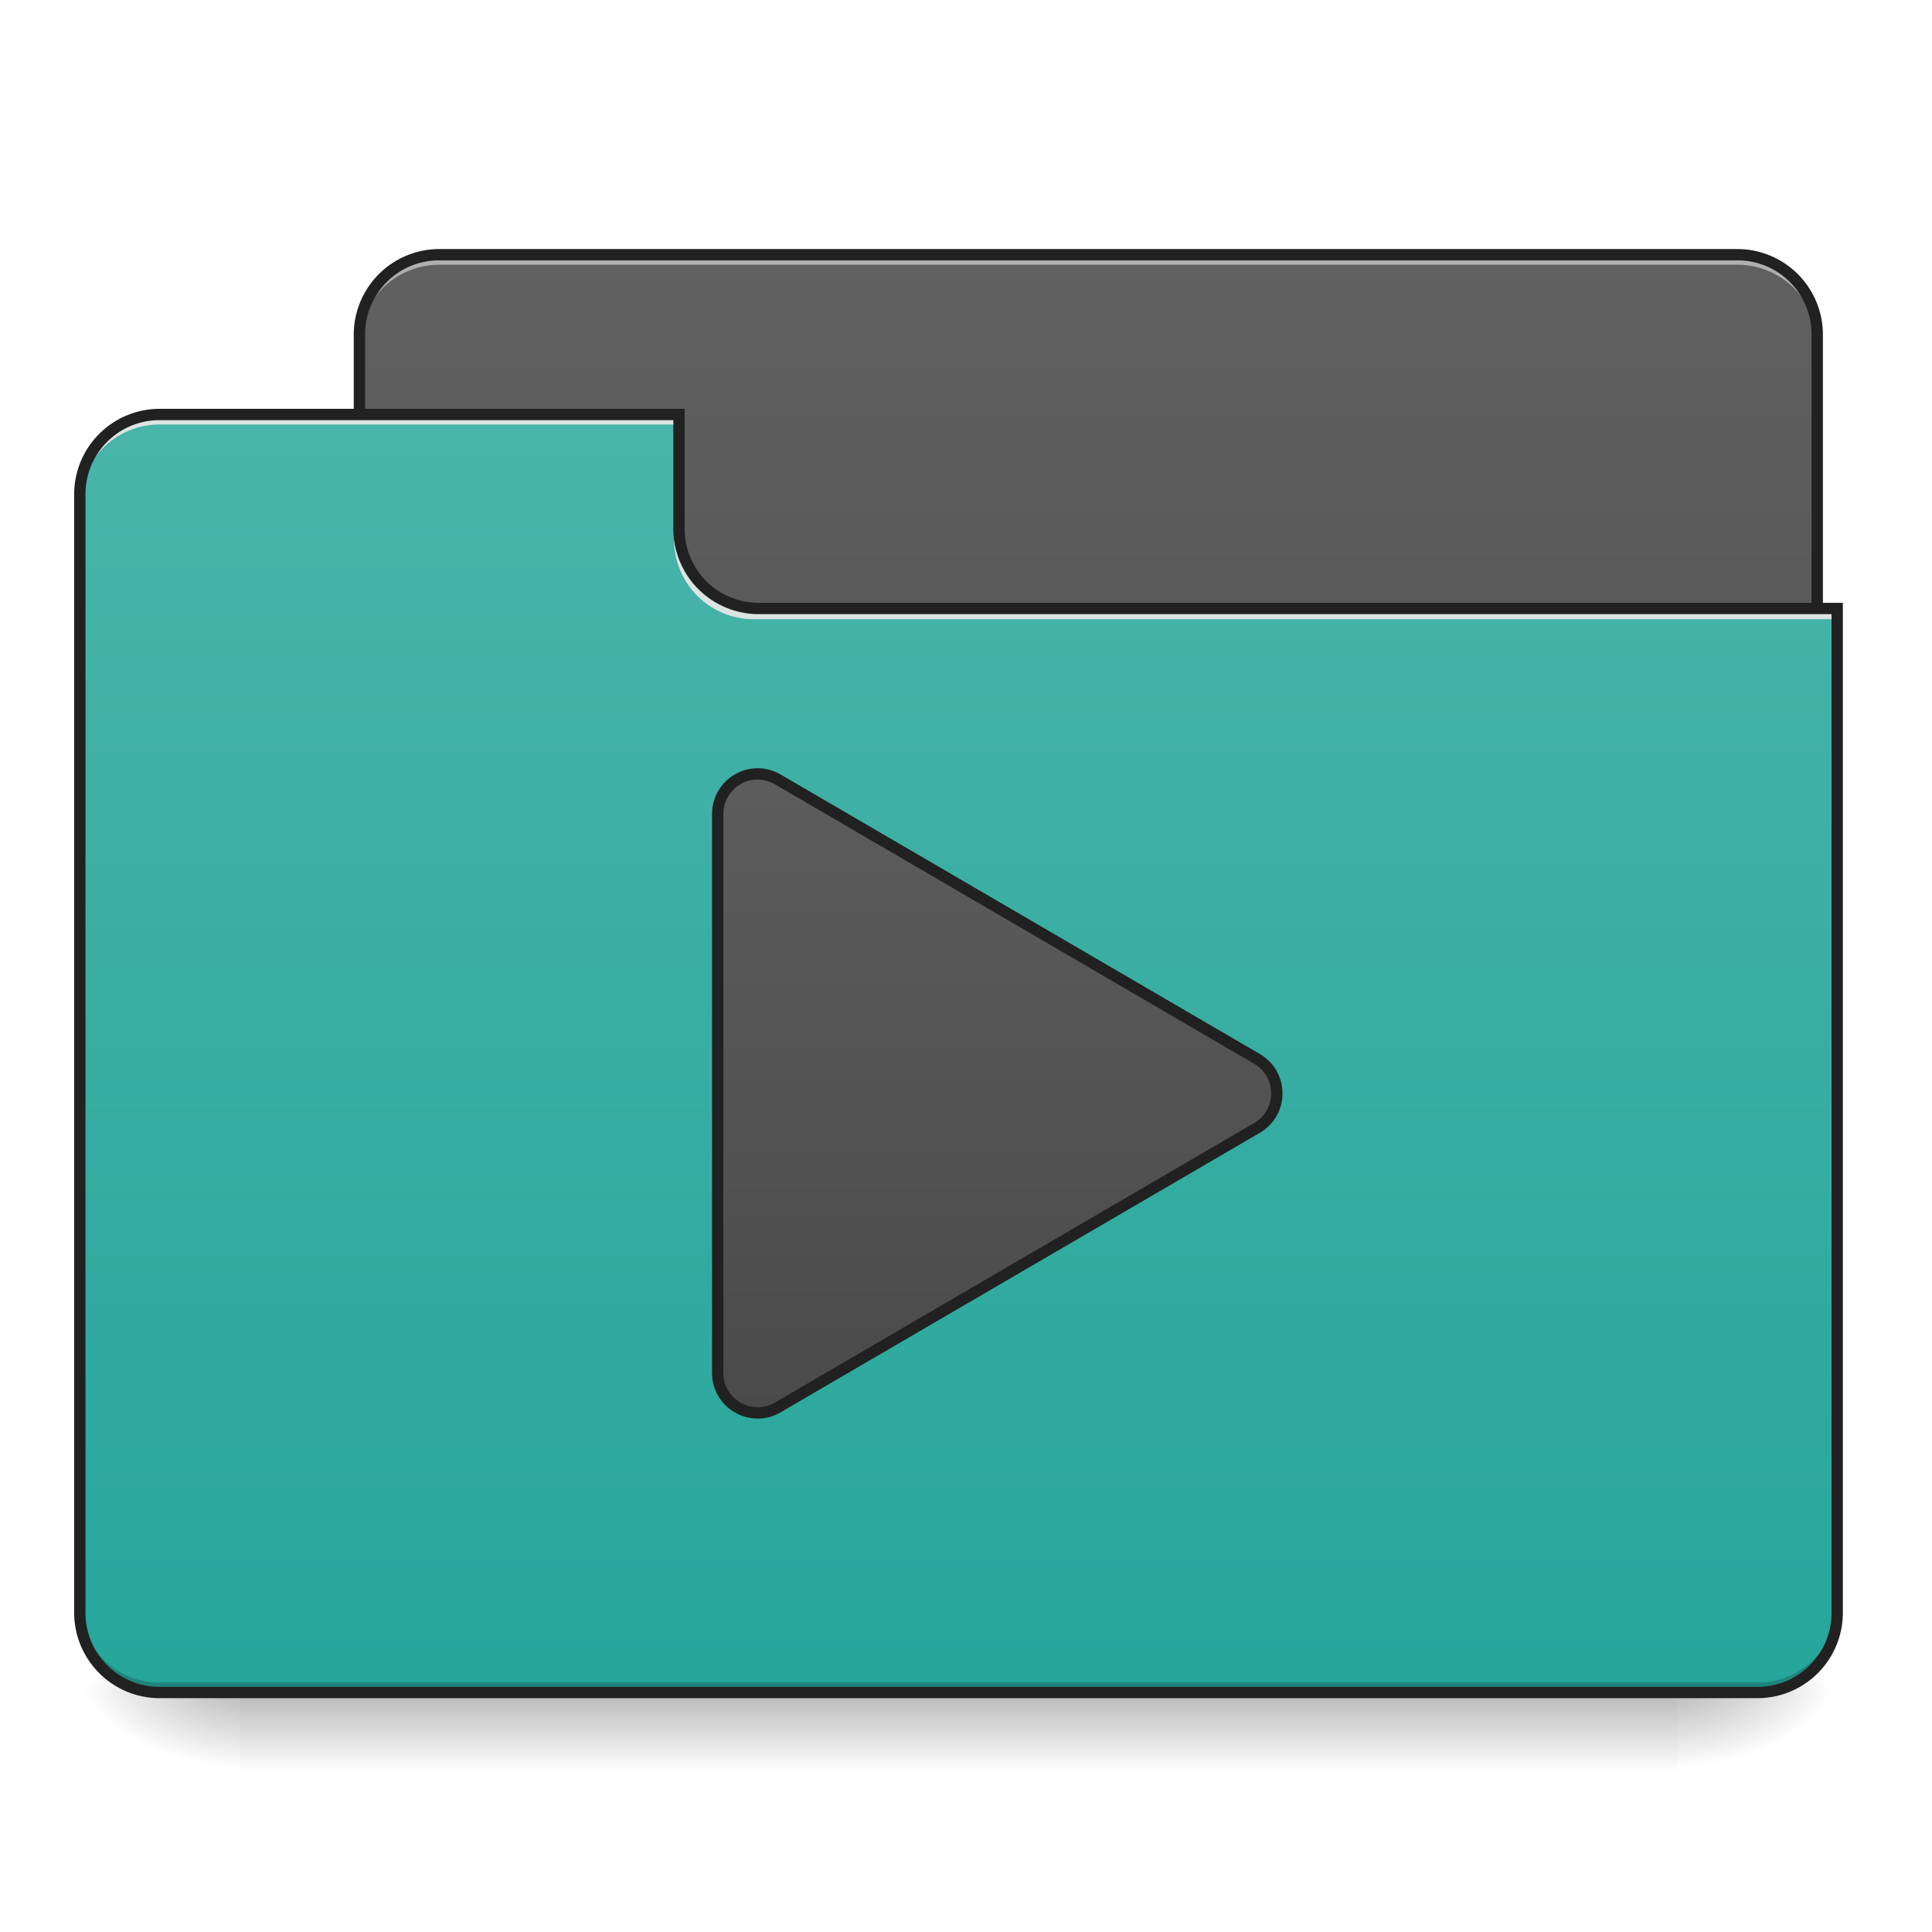 <svg xmlns="http://www.w3.org/2000/svg" width="64pt" height="64pt" viewBox="0 0 64 64"><defs><linearGradient id="a" gradientUnits="userSpaceOnUse" x1="254" y1="233.5" x2="254" y2="254.667" gradientTransform="translate(0 26.878) scale(.125)"><stop offset="0" stop-opacity=".275"/><stop offset="1" stop-opacity="0"/></linearGradient><radialGradient id="b" gradientUnits="userSpaceOnUse" cx="450.909" cy="189.579" fx="450.909" fy="189.579" r="21.167" gradientTransform="matrix(0 -.156 -.281 0 108.23 127.19)"><stop offset="0" stop-opacity=".314"/><stop offset=".222" stop-opacity=".275"/><stop offset="1" stop-opacity="0"/></radialGradient><radialGradient id="c" gradientUnits="userSpaceOnUse" cx="450.909" cy="189.579" fx="450.909" fy="189.579" r="21.167" gradientTransform="matrix(0 .156 .281 0 -44.724 -15.055)"><stop offset="0" stop-opacity=".314"/><stop offset=".222" stop-opacity=".275"/><stop offset="1" stop-opacity="0"/></radialGradient><radialGradient id="d" gradientUnits="userSpaceOnUse" cx="450.909" cy="189.579" fx="450.909" fy="189.579" r="21.167" gradientTransform="matrix(0 -.156 .281 0 -44.724 127.19)"><stop offset="0" stop-opacity=".314"/><stop offset=".222" stop-opacity=".275"/><stop offset="1" stop-opacity="0"/></radialGradient><radialGradient id="e" gradientUnits="userSpaceOnUse" cx="450.909" cy="189.579" fx="450.909" fy="189.579" r="21.167" gradientTransform="matrix(0 .156 -.281 0 108.23 -15.055)"><stop offset="0" stop-opacity=".314"/><stop offset=".222" stop-opacity=".275"/><stop offset="1" stop-opacity="0"/></radialGradient><linearGradient id="f" gradientUnits="userSpaceOnUse" x1="296.333" y1="233.5" x2="296.333" y2="-147.5" gradientTransform="translate(0 26.878) scale(.125)"><stop offset="0" stop-color="#424242"/><stop offset="1" stop-color="#616161"/></linearGradient><linearGradient id="g" gradientUnits="userSpaceOnUse" x1="254" y1="-147.5" x2="254" y2="233.5" gradientTransform="translate(0 26.878) scale(.125)"><stop offset="0" stop-color="#4db6ac"/><stop offset="1" stop-color="#26a69a"/></linearGradient><linearGradient id="h" gradientUnits="userSpaceOnUse" x1="254" y1="233.5" x2="254" y2="-52.25"><stop offset="0" stop-color="#424242"/><stop offset="1" stop-color="#616161"/></linearGradient></defs><path d="M7.938 56.066h47.628v2.649H7.937zm0 0" fill="url(#a)"/><path d="M55.566 56.066h5.293v-2.644h-5.293zm0 0" fill="url(#b)"/><path d="M7.938 56.066H2.644v2.649h5.292zm0 0" fill="url(#c)"/><path d="M7.938 56.066H2.644v-2.644h5.292zm0 0" fill="url(#d)"/><path d="M55.566 56.066h5.293v2.649h-5.293zm0 0" fill="url(#e)"/><path d="M14.555 8.438H57.55a2.646 2.646 0 0 1 2.648 2.648v9.922a2.645 2.645 0 0 1-2.648 2.644H14.555a2.647 2.647 0 0 1-2.649-2.644v-9.922a2.648 2.648 0 0 1 2.649-2.649zm0 0" fill="url(#f)"/><path d="M14.555 8.438a2.64 2.64 0 0 0-2.649 2.648v.328a2.64 2.64 0 0 1 2.649-2.644H57.55a2.64 2.64 0 0 1 2.648 2.644v-.328a2.64 2.64 0 0 0-2.648-2.649zm0 0" fill="#e6e6e6" fill-opacity=".588"/><path d="M14.555 8.25a2.836 2.836 0 0 0-2.836 2.836v9.922a2.832 2.832 0 0 0 2.836 2.832H57.55a2.832 2.832 0 0 0 2.836-2.832v-9.922A2.836 2.836 0 0 0 57.55 8.25zm0 .375H57.55a2.45 2.45 0 0 1 2.46 2.46v9.923a2.45 2.45 0 0 1-2.46 2.457H14.555a2.45 2.45 0 0 1-2.461-2.457v-9.922a2.45 2.45 0 0 1 2.46-2.461zm0 0" fill="#212121"/><path d="M5.293 13.73a2.642 2.642 0 0 0-2.648 2.645v37.047a2.642 2.642 0 0 0 2.648 2.644h52.922a2.639 2.639 0 0 0 2.644-2.644V20.344H25.137a2.639 2.639 0 0 1-2.645-2.645V13.73zm0 0" fill="url(#g)"/><path d="M5.293 56.066a2.642 2.642 0 0 1-2.648-2.644v-.332a2.643 2.643 0 0 0 2.648 2.648h52.922a2.64 2.64 0 0 0 2.644-2.648v.332a2.639 2.639 0 0 1-2.644 2.644zm0 0" fill-opacity=".196"/><path d="M5.293 13.73a2.642 2.642 0 0 0-2.648 2.645v.332a2.642 2.642 0 0 1 2.648-2.645h17.2v-.332zm0 0M24.973 20.512a2.64 2.64 0 0 1-2.645-2.649v-.328a2.637 2.637 0 0 0 2.645 2.645h35.886v.332zm0 0" fill="#e6e6e6" fill-opacity=".937"/><path d="M5.293 13.543a2.832 2.832 0 0 0-2.836 2.832v37.047a2.832 2.832 0 0 0 2.836 2.832h52.922a2.83 2.83 0 0 0 2.832-2.832V19.969h-35.91a2.447 2.447 0 0 1-2.457-2.457v-3.969zm0 .375h17.012v3.594a2.83 2.83 0 0 0 2.832 2.832h35.535v33.078a2.449 2.449 0 0 1-2.457 2.457H5.293a2.45 2.45 0 0 1-2.461-2.457V16.375a2.45 2.45 0 0 1 2.461-2.457zm0 0" fill="#212121"/><path d="M201.075-9.926C195.138-10.082 190.2-5.3 190.2.667v148.142c0 8.187 8.874 13.249 15.904 9.155l127.02-74.086c6.999-4.094 6.999-14.186 0-18.28L206.104-8.488a10.897 10.897 0 0 0-5.03-1.438zm0 0" transform="translate(0 26.878) scale(.125)" fill="url(#h)" stroke-width="3" stroke-linecap="round" stroke-linejoin="round" stroke="#212121"/></svg>